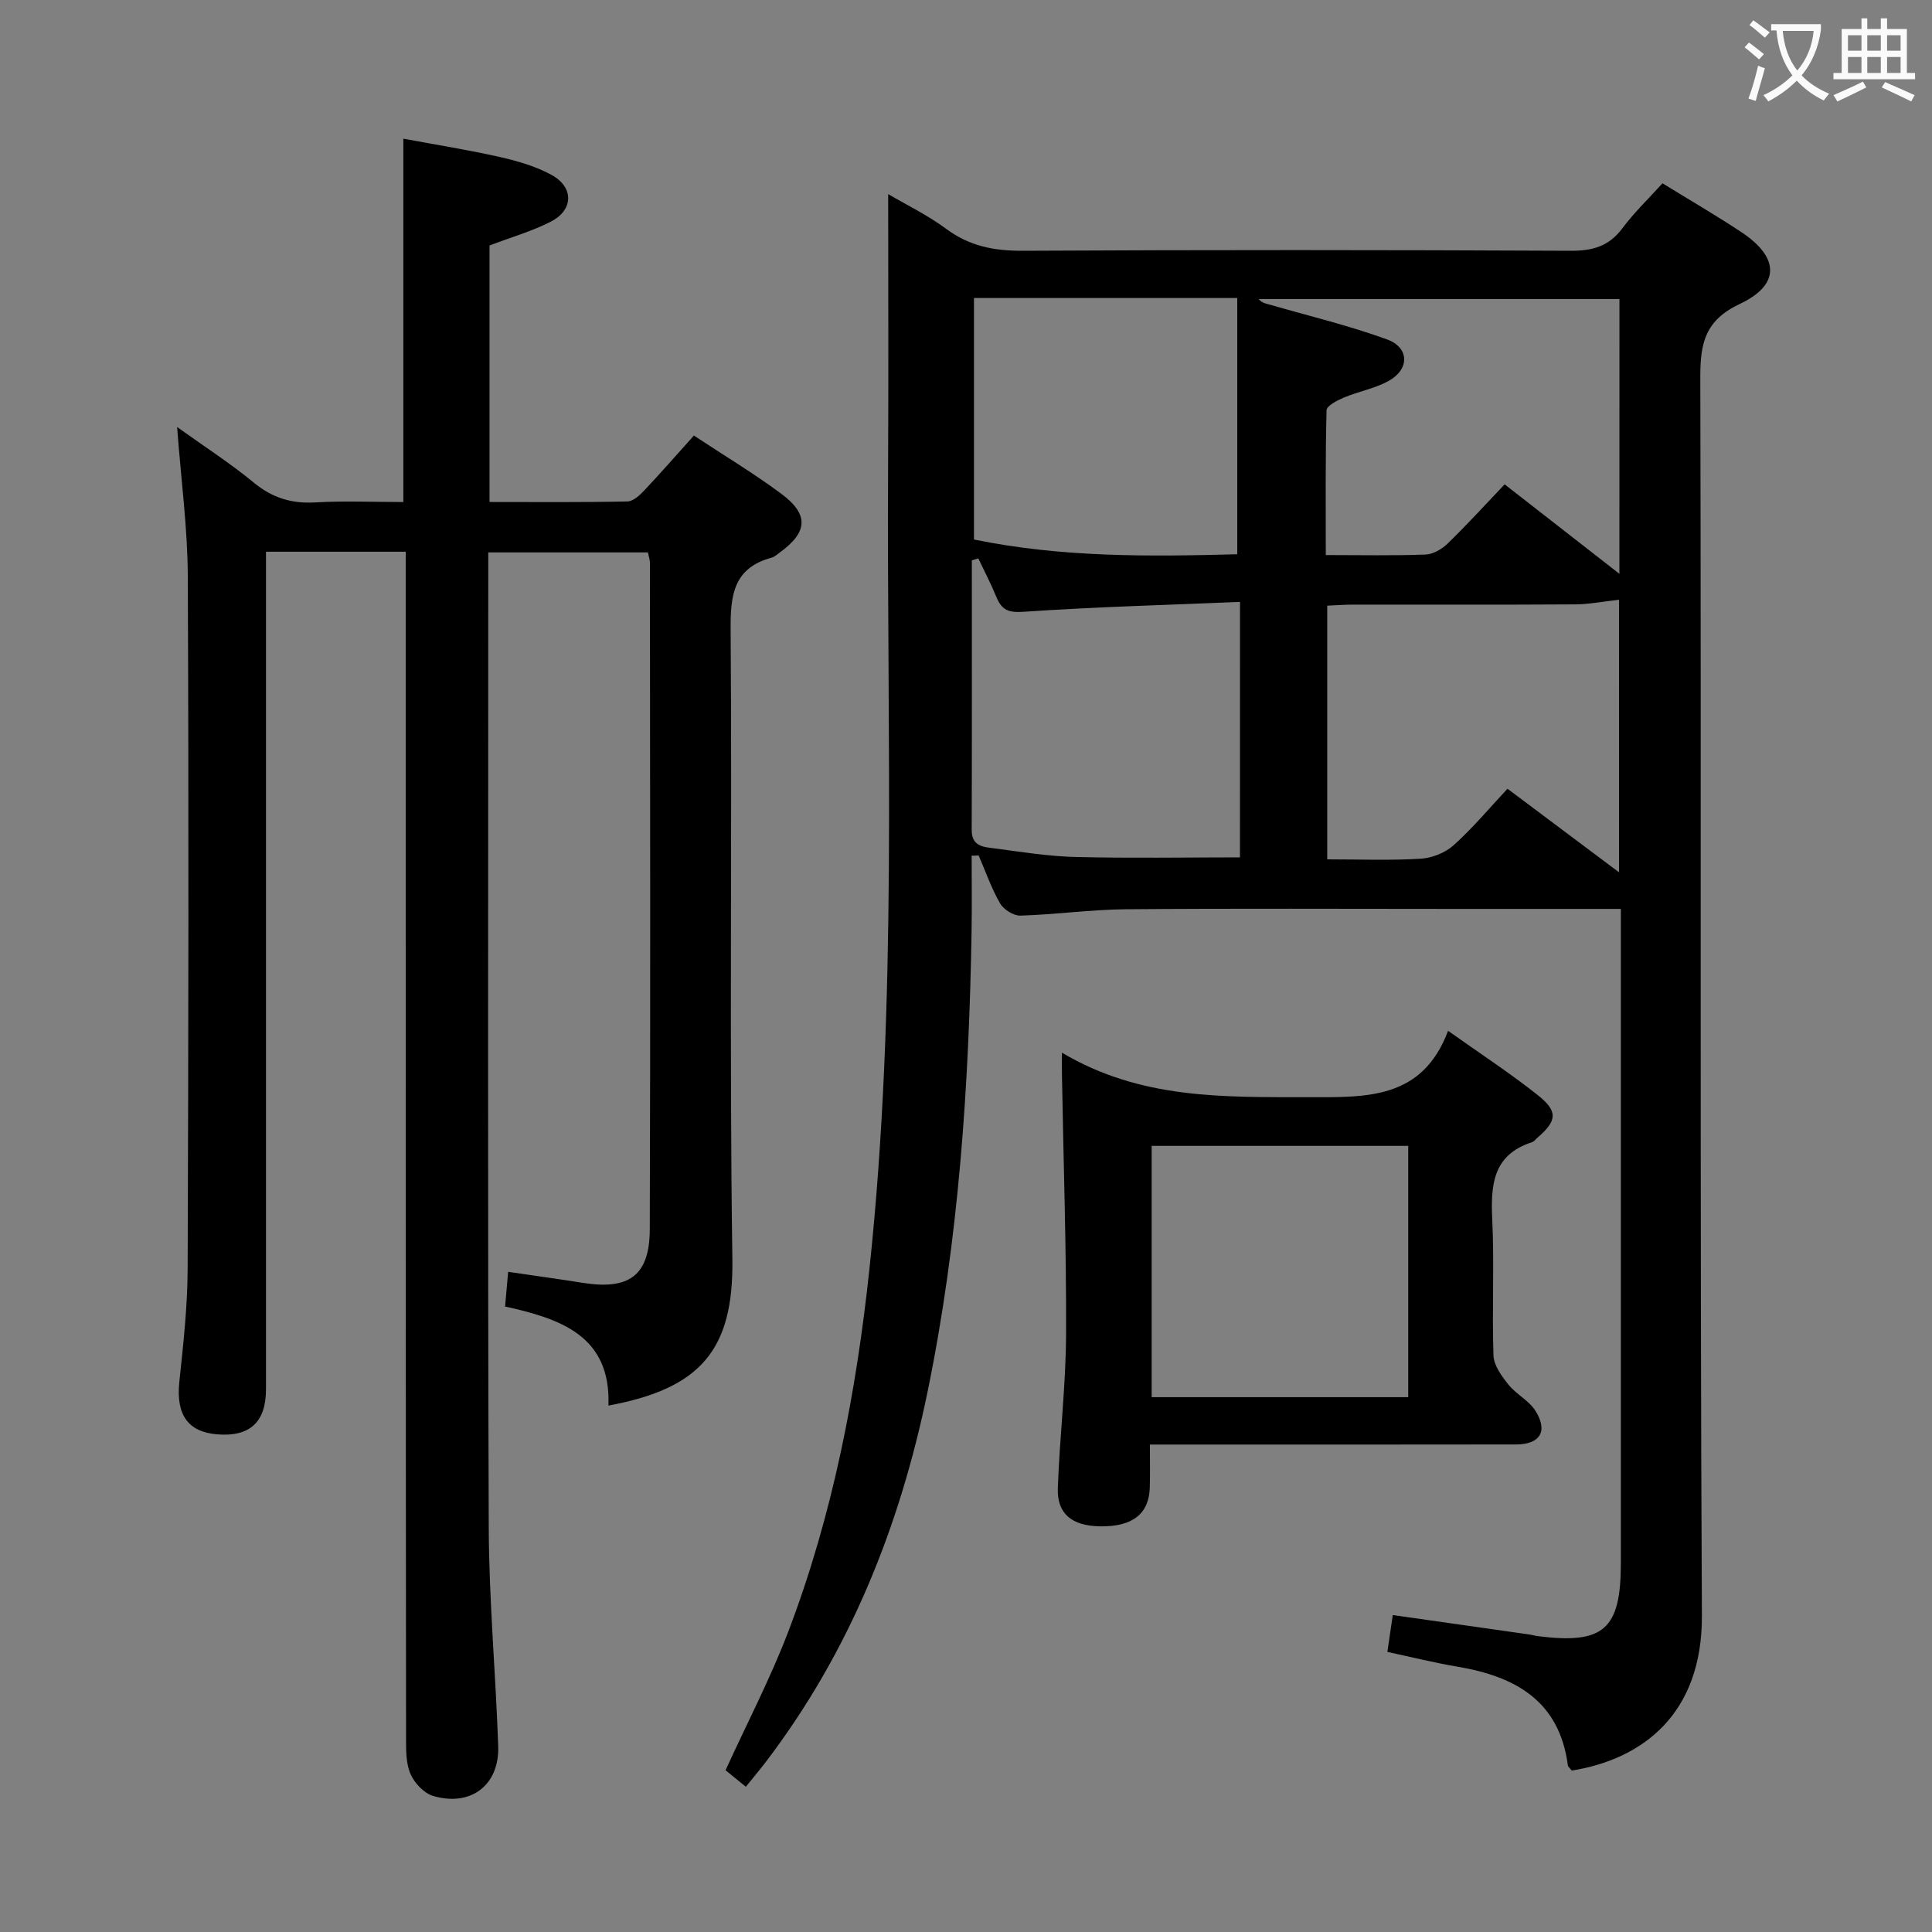 <svg enable-background="new 0 0 400 400" viewBox="0 0 400 400" xmlns="http://www.w3.org/2000/svg"><rect x="0" y="0" width="400" height="400" fill="#808080" stroke="none"/><g fill="#010000"><path d="m325.42 366.58c-.43-.56-.77-.8-.81-1.08-1.75-13.34-10.85-18.4-22.79-20.42-4.87-.82-9.67-2.02-14.58-3.07.38-2.59.71-4.83 1.12-7.63 9.51 1.35 18.81 2.67 28.11 4 .66.09 1.3.28 1.96.37 13.61 1.72 17.15-1.4 17.15-15.11 0-43.33 0-86.66 0-129.98 0-1.99 0-3.97 0-5.48-11.7 0-23.07 0-34.44 0-22.66 0-45.33-.12-67.99.07-7.3.06-14.58 1.1-21.89 1.32-1.41.04-3.47-1.26-4.2-2.53-1.8-3.12-3-6.59-4.44-9.92-.48.02-.97.04-1.45.05 0 5.13.07 10.26-.01 15.39-.53 32.12-2.64 64.12-9.13 95.65-5.73 27.82-16.08 53.73-33.44 76.53-1.29 1.69-2.67 3.32-4.17 5.19-1.66-1.35-3.06-2.49-4.2-3.42 4.45-9.76 9.3-19.03 13-28.74 9.21-24.18 14.05-49.39 16.79-75.08 5.87-55.13 3.56-110.44 3.86-165.69.1-18.8.02-37.6.02-56.81 3.73 2.2 8.15 4.33 12.02 7.2 4.82 3.58 9.93 4.56 15.83 4.53 37.83-.2 75.66-.18 113.48 0 4.55.02 7.9-.94 10.68-4.66 2.47-3.31 5.49-6.2 8.3-9.31 5.62 3.46 11.08 6.63 16.33 10.11 7.86 5.2 8.11 10.89-.29 14.85-7.17 3.38-8.22 8.03-8.21 15.1.22 85.49-.11 170.98.33 256.47.1 20.32-12.19 29.73-26.94 32.1zm9.79-242.41c-3.13.34-6.13.94-9.14.96-15.32.1-30.65.04-45.97.05-1.75 0-3.5.14-5.31.22v52.52c6.7 0 13.04.25 19.33-.13 2.36-.14 5.11-1.23 6.86-2.81 3.94-3.54 7.36-7.65 11.13-11.68 7.92 5.93 15.19 11.38 23.09 17.3.01-19.47.01-38.16.01-56.43zm-133.56-62.47v50c18.35 3.76 36.66 3.53 54.51 3.05 0-18 0-35.39 0-53.05-18.5 0-36.24 0-54.51 0zm133.64.21c-25.35 0-50.03 0-74.71 0 .76.88 1.57.95 2.34 1.17 8.1 2.34 16.34 4.31 24.25 7.19 4.66 1.7 4.69 6.19.33 8.6-2.85 1.57-6.22 2.17-9.26 3.44-1.37.58-3.56 1.7-3.59 2.62-.26 9.9-.16 19.82-.16 29.99 7.4 0 14.05.15 20.68-.11 1.57-.06 3.4-1.15 4.58-2.3 4.02-3.91 7.81-8.07 11.77-12.23 8.14 6.34 15.62 12.17 23.76 18.52.01-19.66.01-38.2.01-56.89zm-78.56 62.71c-15.27.64-30.03 1.03-44.76 2.04-3.15.22-4.55-.33-5.66-3.02-1.12-2.73-2.5-5.36-3.76-8.03-.45.13-.89.27-1.34.4 0 18.62.03 37.23-.03 55.85-.01 3.45 2.55 3.5 4.73 3.79 5.6.74 11.21 1.65 16.84 1.78 11.25.28 22.51.08 33.97.08.01-17.34.01-34.45.01-52.89z"/><path d="m84 114.23c-9.93 0-19.06 0-28.93 0v5.93 167.47c0 6.83-3.37 9.91-10.17 9.33-6.08-.52-8.47-4.16-7.77-10.87.82-7.77 1.69-15.57 1.72-23.36.17-47.82.24-95.65.03-143.47-.04-9.93-1.39-19.86-2.21-30.85 5.75 4.13 11.03 7.51 15.82 11.47 3.85 3.18 7.85 4.43 12.79 4.14 5.96-.35 11.97-.08 18.23-.08 0-24.95 0-49.66 0-75.23 6.52 1.22 13.28 2.29 19.94 3.79 3.68.83 7.46 1.92 10.74 3.71 4.64 2.54 4.57 7.24-.1 9.65-3.94 2.03-8.28 3.26-12.74 4.96v53.11c9.66 0 19.11.09 28.55-.11 1.2-.02 2.58-1.31 3.53-2.32 3.41-3.62 6.68-7.37 10.23-11.32 6.2 4.09 12.35 7.78 18.07 12.03 5.81 4.31 5.53 7.96-.3 12.19-.54.39-1.07.89-1.68 1.06-7.79 2.11-8.54 7.6-8.48 14.76.32 43.49-.27 86.99.36 130.47.27 18.85-6.63 26.8-25.66 30.32.54-14.43-9.88-17.97-21.4-20.51.22-2.41.4-4.5.64-7.18 5.39.79 10.43 1.48 15.45 2.28 9.58 1.52 13.84-1.49 13.87-11.1.16-45.99.06-91.98.03-137.97 0-.64-.24-1.27-.41-2.16-10.85 0-21.6 0-33.06 0v5.36c0 65.49-.13 130.98.1 196.46.05 15.12 1.44 30.23 1.96 45.35.27 8.05-5.68 12.59-13.48 10.29-1.88-.56-3.84-2.64-4.66-4.5-.96-2.16-.94-4.86-.94-7.32-.08-79.84-.07-159.66-.07-239.48 0-1.96 0-3.93 0-6.3z"/><path d="m219.86 217.94c16.28 9.69 33.46 9.19 50.81 9.22 12.25.03 23.78.52 29.14-13.74 6.76 4.8 12.89 8.8 18.59 13.33 4.23 3.36 3.96 5.31-.07 8.78-.38.33-.71.81-1.15.95-8.2 2.65-8.56 8.97-8.22 16.18.44 9.3-.08 18.65.25 27.97.07 2.06 1.69 4.28 3.09 6.03 1.62 2.02 4.27 3.31 5.61 5.45 2.64 4.25.94 6.94-4.07 6.95-23.15.04-46.29.02-69.44.02-1.82 0-3.65 0-6.33 0 0 3.11.07 6.02-.02 8.93-.17 5.47-3.63 8.12-10.35 8-5.77-.1-8.88-2.6-8.69-7.91.38-10.62 1.66-21.23 1.71-31.85.07-17.79-.54-35.58-.85-53.38-.03-1.49-.01-2.96-.01-4.93zm18.58 19.3v52.03h53.12c0-17.51 0-34.69 0-52.03-17.79 0-35.23 0-53.12 0z"/></g><path d="m362.1 8.8c1.1.8 2.1 1.6 3.1 2.4l-1 1.1c-1.3-1.1-2.3-2-3-2.5zm1.9 4.8c.5.2.9.4 1.4.5-.6 2.3-1.3 4.5-1.9 6.8l-1.5-.5c.8-2.1 1.4-4.3 2-6.8zm-1-9.4c1.3.9 2.4 1.8 3.4 2.5l-1 1.1c-1.4-1.2-2.4-2.1-3.2-2.6zm3.7 2.2v-1.4h10.3v1.2c-.5 3.6-1.8 6.8-4 9.4 1.5 1.6 3.4 2.8 5.7 3.8-.3.4-.7.8-1.1 1.4-2.3-1.1-4.1-2.5-5.6-4.1-1.6 1.6-3.6 3.1-5.9 4.3-.3-.5-.7-.9-1-1.3 2.4-1.1 4.4-2.5 6-4.1-1.9-2.5-3-5.6-3.3-9.3h-1.1zm8.8 0h-6.4c.3 3.3 1.3 6 3 8.2 2-2.3 3.1-5.1 3.4-8.2z" fill="#fbfafa"/><path d="m385.3 3.8h1.3v2.2h2.8v-2.2h1.3v2.2h4.1v9.1h1.7v1.3h-16.9v-1.3h1.7v-9.1h4.1v-2.2zm.4 13.1.7 1.2c-1.8.9-3.8 1.9-6 2.9-.2-.4-.5-.8-.8-1.3 2.3-1 4.3-1.9 6.1-2.8zm-3.1-6.4h2.8v-3.2h-2.8zm0 4.6h2.8v-3.3h-2.8zm4-4.6h2.8v-3.2h-2.8zm0 4.6h2.8v-3.3h-2.8zm3.7 1.9c2.1.9 4.1 1.8 6.1 2.7l-.7 1.3c-2.2-1.1-4.2-2-6.1-2.9zm3.2-9.7h-2.8v3.2h2.8zm-2.8 7.8h2.8v-3.3h-2.8z" fill="#fbfafa"/></svg>